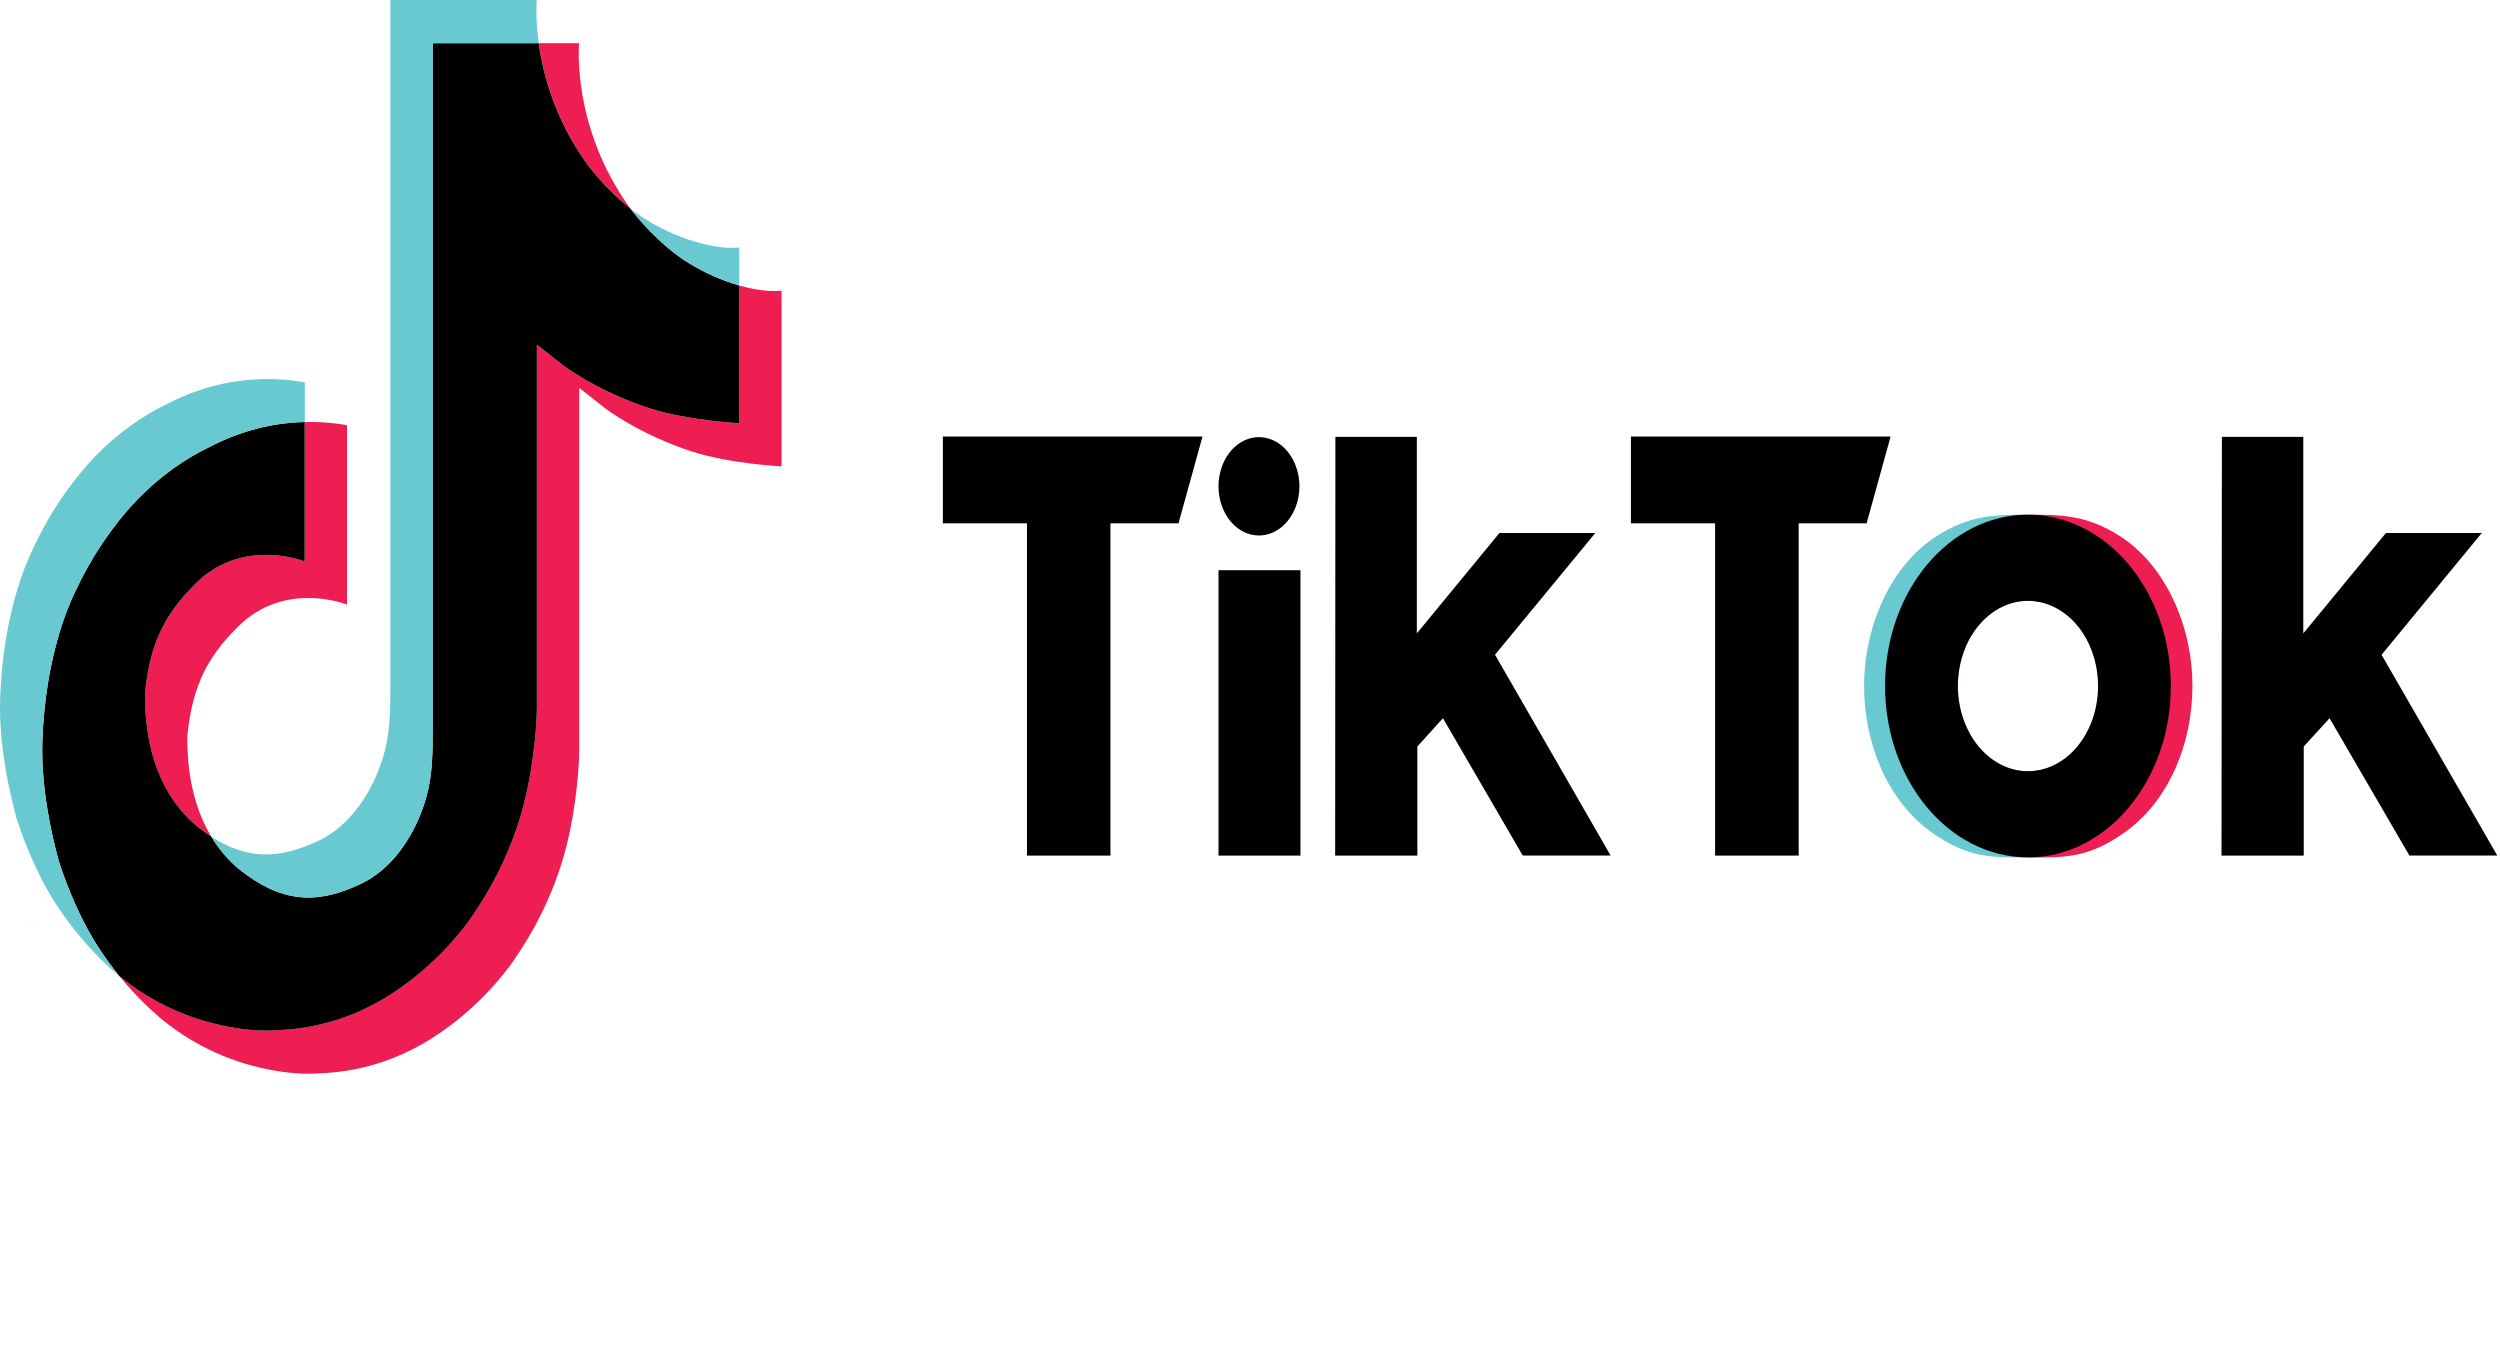<svg width="119" height="65" viewBox="0 0 119 65" fill="none" xmlns="http://www.w3.org/2000/svg">
<path d="M1.441 43.738L1.579 44.211C1.561 44.157 1.51 43.992 1.441 43.738ZM6.899 33.011C7.142 30.467 7.964 29.043 9.515 27.583C11.733 25.606 14.503 26.724 14.503 26.724V20.09C15.177 20.068 15.851 20.119 16.517 20.241V28.779C16.517 28.779 13.747 27.661 11.529 29.639C9.98 31.098 9.155 32.523 8.914 35.067C8.906 36.448 9.111 38.253 10.052 39.814C9.819 39.663 9.582 39.49 9.34 39.297C7.267 37.531 6.889 34.883 6.899 33.011ZM27.957 7.822C26.431 5.702 25.854 3.561 25.646 2.057H27.565C27.565 2.057 27.182 6 29.971 9.878L30.01 9.93C29.259 9.33 28.569 8.622 27.957 7.822ZM37.203 13.833V22.2C37.203 22.2 34.754 22.078 32.941 21.493C30.411 20.675 28.784 19.421 28.784 19.421C28.784 19.421 27.66 18.526 27.569 18.464V35.741C27.569 36.703 27.361 39.106 26.728 41.109C25.901 43.731 24.625 45.451 24.391 45.803C24.391 45.803 22.839 48.129 20.101 49.695C17.633 51.108 15.466 51.072 14.819 51.108C14.819 51.108 11.073 51.296 7.703 48.518C6.974 47.906 6.294 47.213 5.671 46.447L5.687 46.462C9.059 49.24 12.803 49.052 12.803 49.052C13.452 49.016 15.619 49.052 18.086 47.639C20.821 46.073 22.375 43.747 22.375 43.747C22.608 43.395 23.889 41.675 24.713 39.053C25.345 37.05 25.554 34.646 25.554 33.684V16.409C25.645 16.473 26.768 17.367 26.768 17.367C26.768 17.367 28.395 18.623 30.926 19.439C32.74 20.024 35.188 20.146 35.188 20.146V13.59C36.026 13.828 36.74 13.892 37.203 13.833Z" fill="#EE1D52"/>
<path d="M35.189 13.59V20.144C35.189 20.144 32.741 20.022 30.927 19.438C28.396 18.62 26.769 17.365 26.769 17.365C26.769 17.365 25.646 16.471 25.555 16.407V33.687C25.555 34.649 25.347 37.052 24.714 39.055C23.887 41.677 22.611 43.398 22.376 43.749C22.376 43.749 20.824 46.075 18.087 47.641C15.62 49.054 13.453 49.018 12.804 49.054C12.804 49.054 9.06 49.242 5.688 46.465L5.672 46.449C5.316 46.012 4.981 45.551 4.668 45.067C3.592 43.404 2.933 41.437 2.767 40.876C2.767 40.873 2.767 40.871 2.767 40.868C2.501 39.893 1.94 37.551 2.017 35.282C2.152 31.28 3.263 28.823 3.556 28.208C4.334 26.53 5.345 25.028 6.545 23.77C7.604 22.684 8.804 21.821 10.096 21.214C11.493 20.502 12.989 20.12 14.503 20.09V26.725C14.503 26.725 11.733 25.61 9.516 27.583C7.965 29.043 7.143 30.467 6.9 33.011C6.89 34.883 7.268 37.532 9.34 39.298C9.581 39.492 9.819 39.665 10.051 39.815C10.413 40.412 10.854 40.932 11.355 41.354C13.379 42.978 15.075 43.092 17.243 42.037C18.689 41.331 19.777 39.742 20.282 37.98C20.599 36.88 20.595 35.773 20.595 34.628V2.057H25.642C25.85 3.561 26.427 5.702 27.953 7.822C28.565 8.622 29.255 9.33 30.006 9.93C30.228 10.221 31.364 11.662 32.821 12.546C33.575 13.003 34.37 13.353 35.189 13.59Z" fill="black"/>
<path d="M0.759 38.838V38.843L0.883 39.274C0.869 39.224 0.822 39.071 0.759 38.838Z" fill="#69C9D0"/>
<path d="M10.096 21.214C8.804 21.821 7.603 22.684 6.545 23.77C5.344 25.031 4.333 26.536 3.557 28.217C3.263 28.831 2.153 31.289 2.018 35.291C1.941 37.56 2.501 39.902 2.768 40.877C2.768 40.88 2.768 40.882 2.768 40.885C2.936 41.441 3.593 43.408 4.669 45.076C4.981 45.56 5.316 46.021 5.672 46.458C4.532 45.5 3.515 44.341 2.654 43.019C1.588 41.37 0.93 39.424 0.759 38.849C0.758 38.845 0.758 38.841 0.759 38.837V38.83C0.491 37.855 -0.071 35.512 0.007 33.241C0.143 29.238 1.253 26.782 1.547 26.166C2.323 24.485 3.334 22.98 4.534 21.719C5.593 20.633 6.793 19.769 8.086 19.163C8.892 18.757 9.732 18.457 10.59 18.269C11.885 17.994 13.207 17.97 14.508 18.198V20.09C12.992 20.12 11.494 20.501 10.096 21.214Z" fill="#69C9D0"/>
<path d="M25.646 2.057H20.599V34.629C20.599 35.774 20.599 36.878 20.286 37.981C19.776 39.742 18.692 41.331 17.247 42.037C15.078 43.096 13.382 42.978 11.359 41.354C10.857 40.934 10.415 40.416 10.052 39.82C11.776 40.938 13.318 40.918 15.229 39.986C16.673 39.281 17.759 37.691 18.267 35.929C18.585 34.83 18.581 33.722 18.581 32.578V0H25.55C25.55 0 25.472 0.81 25.646 2.057ZM35.189 11.777V13.59C34.371 13.353 33.578 13.003 32.825 12.546C31.368 11.662 30.232 10.221 30.01 9.93C30.268 10.135 30.535 10.322 30.811 10.49C32.583 11.566 34.329 11.886 35.189 11.777Z" fill="#69C9D0"/>
<path d="M93.193 32.709C93.193 33.074 93.237 33.438 93.325 33.788C93.33 33.812 93.336 33.836 93.344 33.86C93.555 34.687 93.978 35.41 94.551 35.923C95.124 36.437 95.818 36.713 96.53 36.713V40.815C94.887 40.815 93.71 40.886 91.914 39.598C89.878 38.13 88.731 35.445 88.731 32.657C88.731 29.782 90.015 26.901 92.192 25.513C93.775 24.506 94.974 24.5 96.534 24.5V28.6C95.649 28.6 94.8 29.028 94.174 29.789C93.548 30.549 93.196 31.581 93.196 32.657L93.193 32.709Z" fill="#69C9D0"/>
<path d="M99.893 32.709C99.893 33.074 99.849 33.438 99.761 33.788C99.761 33.812 99.749 33.836 99.743 33.86C99.532 34.686 99.109 35.409 98.535 35.922C97.962 36.436 97.269 36.713 96.556 36.713V40.815C98.198 40.815 99.376 40.886 101.166 39.598C103.209 38.13 104.359 35.445 104.359 32.657C104.359 29.782 103.074 26.901 100.897 25.513C99.314 24.506 98.115 24.5 96.556 24.5V28.6C97.442 28.601 98.29 29.028 98.916 29.789C99.542 30.55 99.893 31.582 99.893 32.657V32.709Z" fill="#EE1D52"/>
<path d="M44.88 20.779H57.239L56.096 24.912H52.857V40.728H48.884V24.912H44.88V20.779ZM77.633 20.779V24.912H81.638V40.728H85.617V24.912H88.85L89.993 20.779H77.633ZM59.928 25.489C60.309 25.488 60.681 25.351 60.997 25.093C61.314 24.836 61.56 24.47 61.706 24.043C61.852 23.615 61.889 23.144 61.815 22.69C61.74 22.236 61.557 21.82 61.287 21.492C61.018 21.165 60.674 20.943 60.301 20.853C59.927 20.763 59.54 20.809 59.188 20.987C58.837 21.164 58.536 21.465 58.325 21.85C58.113 22.235 58.001 22.687 58.001 23.15C58.001 23.457 58.051 23.762 58.148 24.046C58.245 24.33 58.386 24.588 58.566 24.805C58.745 25.022 58.957 25.194 59.191 25.312C59.424 25.429 59.675 25.489 59.928 25.489ZM58.001 40.728H61.902V27.143H58.001V40.728ZM75.938 25.37H71.374L67.441 30.15V20.795H63.565L63.553 40.728H67.466V35.535L68.684 34.187L72.482 40.722H76.665L71.163 31.165L75.938 25.37ZM113.363 31.168L118.133 25.37H113.571L109.637 30.15V20.795H105.762L105.744 40.728H109.658V35.535L110.887 34.187L114.686 40.722H118.87L113.363 31.168ZM103.332 32.654C103.332 37.158 100.286 40.812 96.53 40.812C92.774 40.812 89.729 37.158 89.729 32.654C89.729 28.15 92.774 24.497 96.53 24.497C100.286 24.497 103.332 28.151 103.332 32.657V32.654ZM99.867 32.654C99.867 31.852 99.671 31.068 99.305 30.401C98.938 29.734 98.417 29.214 97.807 28.907C97.197 28.6 96.526 28.52 95.879 28.677C95.232 28.833 94.637 29.219 94.171 29.786C93.704 30.354 93.386 31.076 93.258 31.863C93.129 32.65 93.195 33.465 93.448 34.206C93.7 34.947 94.128 35.581 94.676 36.026C95.225 36.472 95.87 36.71 96.53 36.71C97.415 36.71 98.263 36.283 98.889 35.523C99.514 34.763 99.866 33.732 99.867 32.657V32.654Z" fill="black"/>
</svg>
